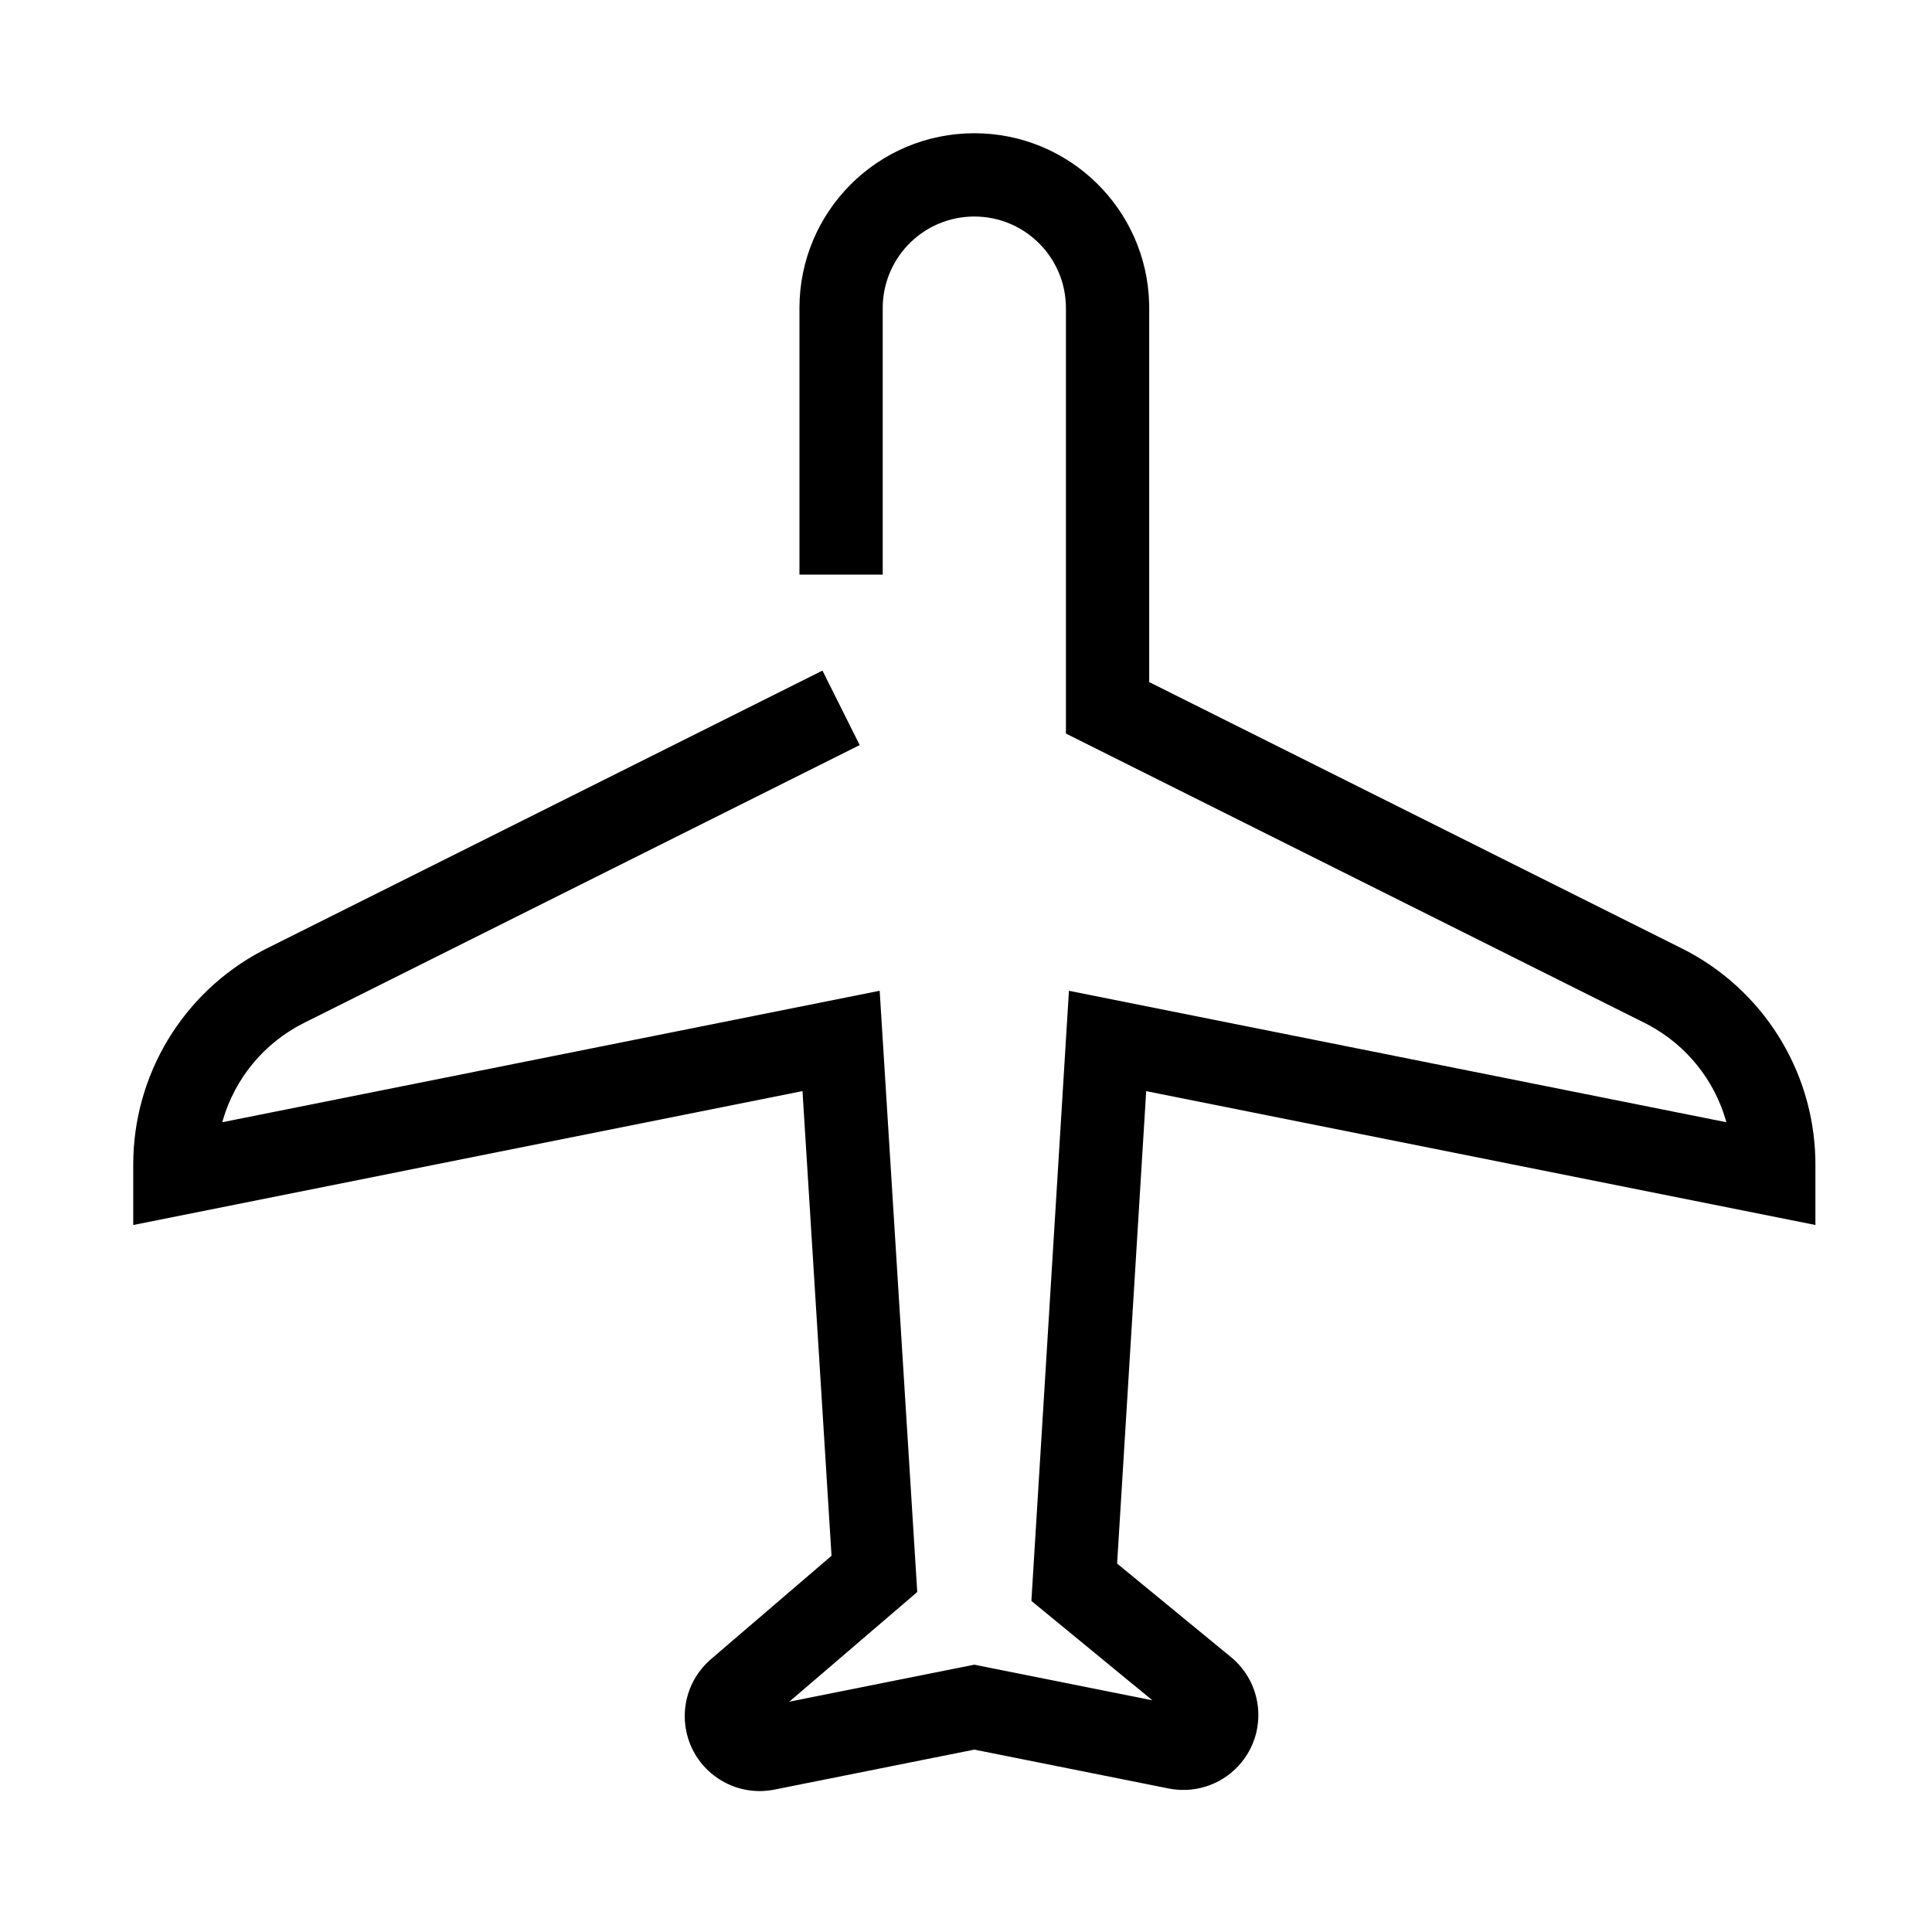 <?xml version="1.0" encoding="UTF-8"?>
<svg  viewBox="0 0 116 116" version="1.1" xmlns="http://www.w3.org/2000/svg" xmlns:xlink="http://www.w3.org/1999/xlink">
    <title>airplane</title>
    <g id="airplane" stroke="none" stroke-width="1" fill="none" fill-rule="evenodd">
        <path d="M58.5,8 C64.204,8 68.846,12.548 68.996,18.216 L69,18.5 L69,40.954 L100.985,56.947 C105.795,59.352 108.87,64.216 108.996,69.574 L109,69.916 L109,73.55 L68.819,65.513 L67.073,93.879 L73.909,99.494 C75.77,101.022 76.089,103.731 74.673,105.645 L74.53,105.827 C73.524,107.053 71.951,107.654 70.393,107.422 L70.17,107.384 L58.5,105.049 L46.495,107.451 C44.127,107.924 41.823,106.446 41.246,104.127 L41.2,103.92 C40.896,102.4 41.396,100.837 42.512,99.777 L42.684,99.621 L49.926,93.412 L48.183,65.512 L8,73.55 L8,69.916 C8,64.539 10.975,59.613 15.711,57.104 L16.015,56.947 L49.382,40.264 L51.618,44.736 L18.251,61.419 C15.861,62.615 14.124,64.737 13.389,67.225 L13.345,67.381 L52.817,59.487 L55.073,95.587 L47.39,102.172 L58.5,99.95 L69.19,102.088 L61.926,96.121 L64.181,59.487 L103.654,67.381 L103.611,67.225 C102.904,64.833 101.271,62.779 99.021,61.561 L98.749,61.419 L64,44.045 L64,18.5 C64,15.462 61.538,13 58.5,13 C55.537,13 53.12,15.344 53.004,18.279 L53,18.5 L53,34.5 L48,34.5 L48,18.5 C48,12.701 52.701,8 58.5,8 Z" id="Path" fill="#000000" fill-rule="nonzero"></path>
    </g>
</svg>